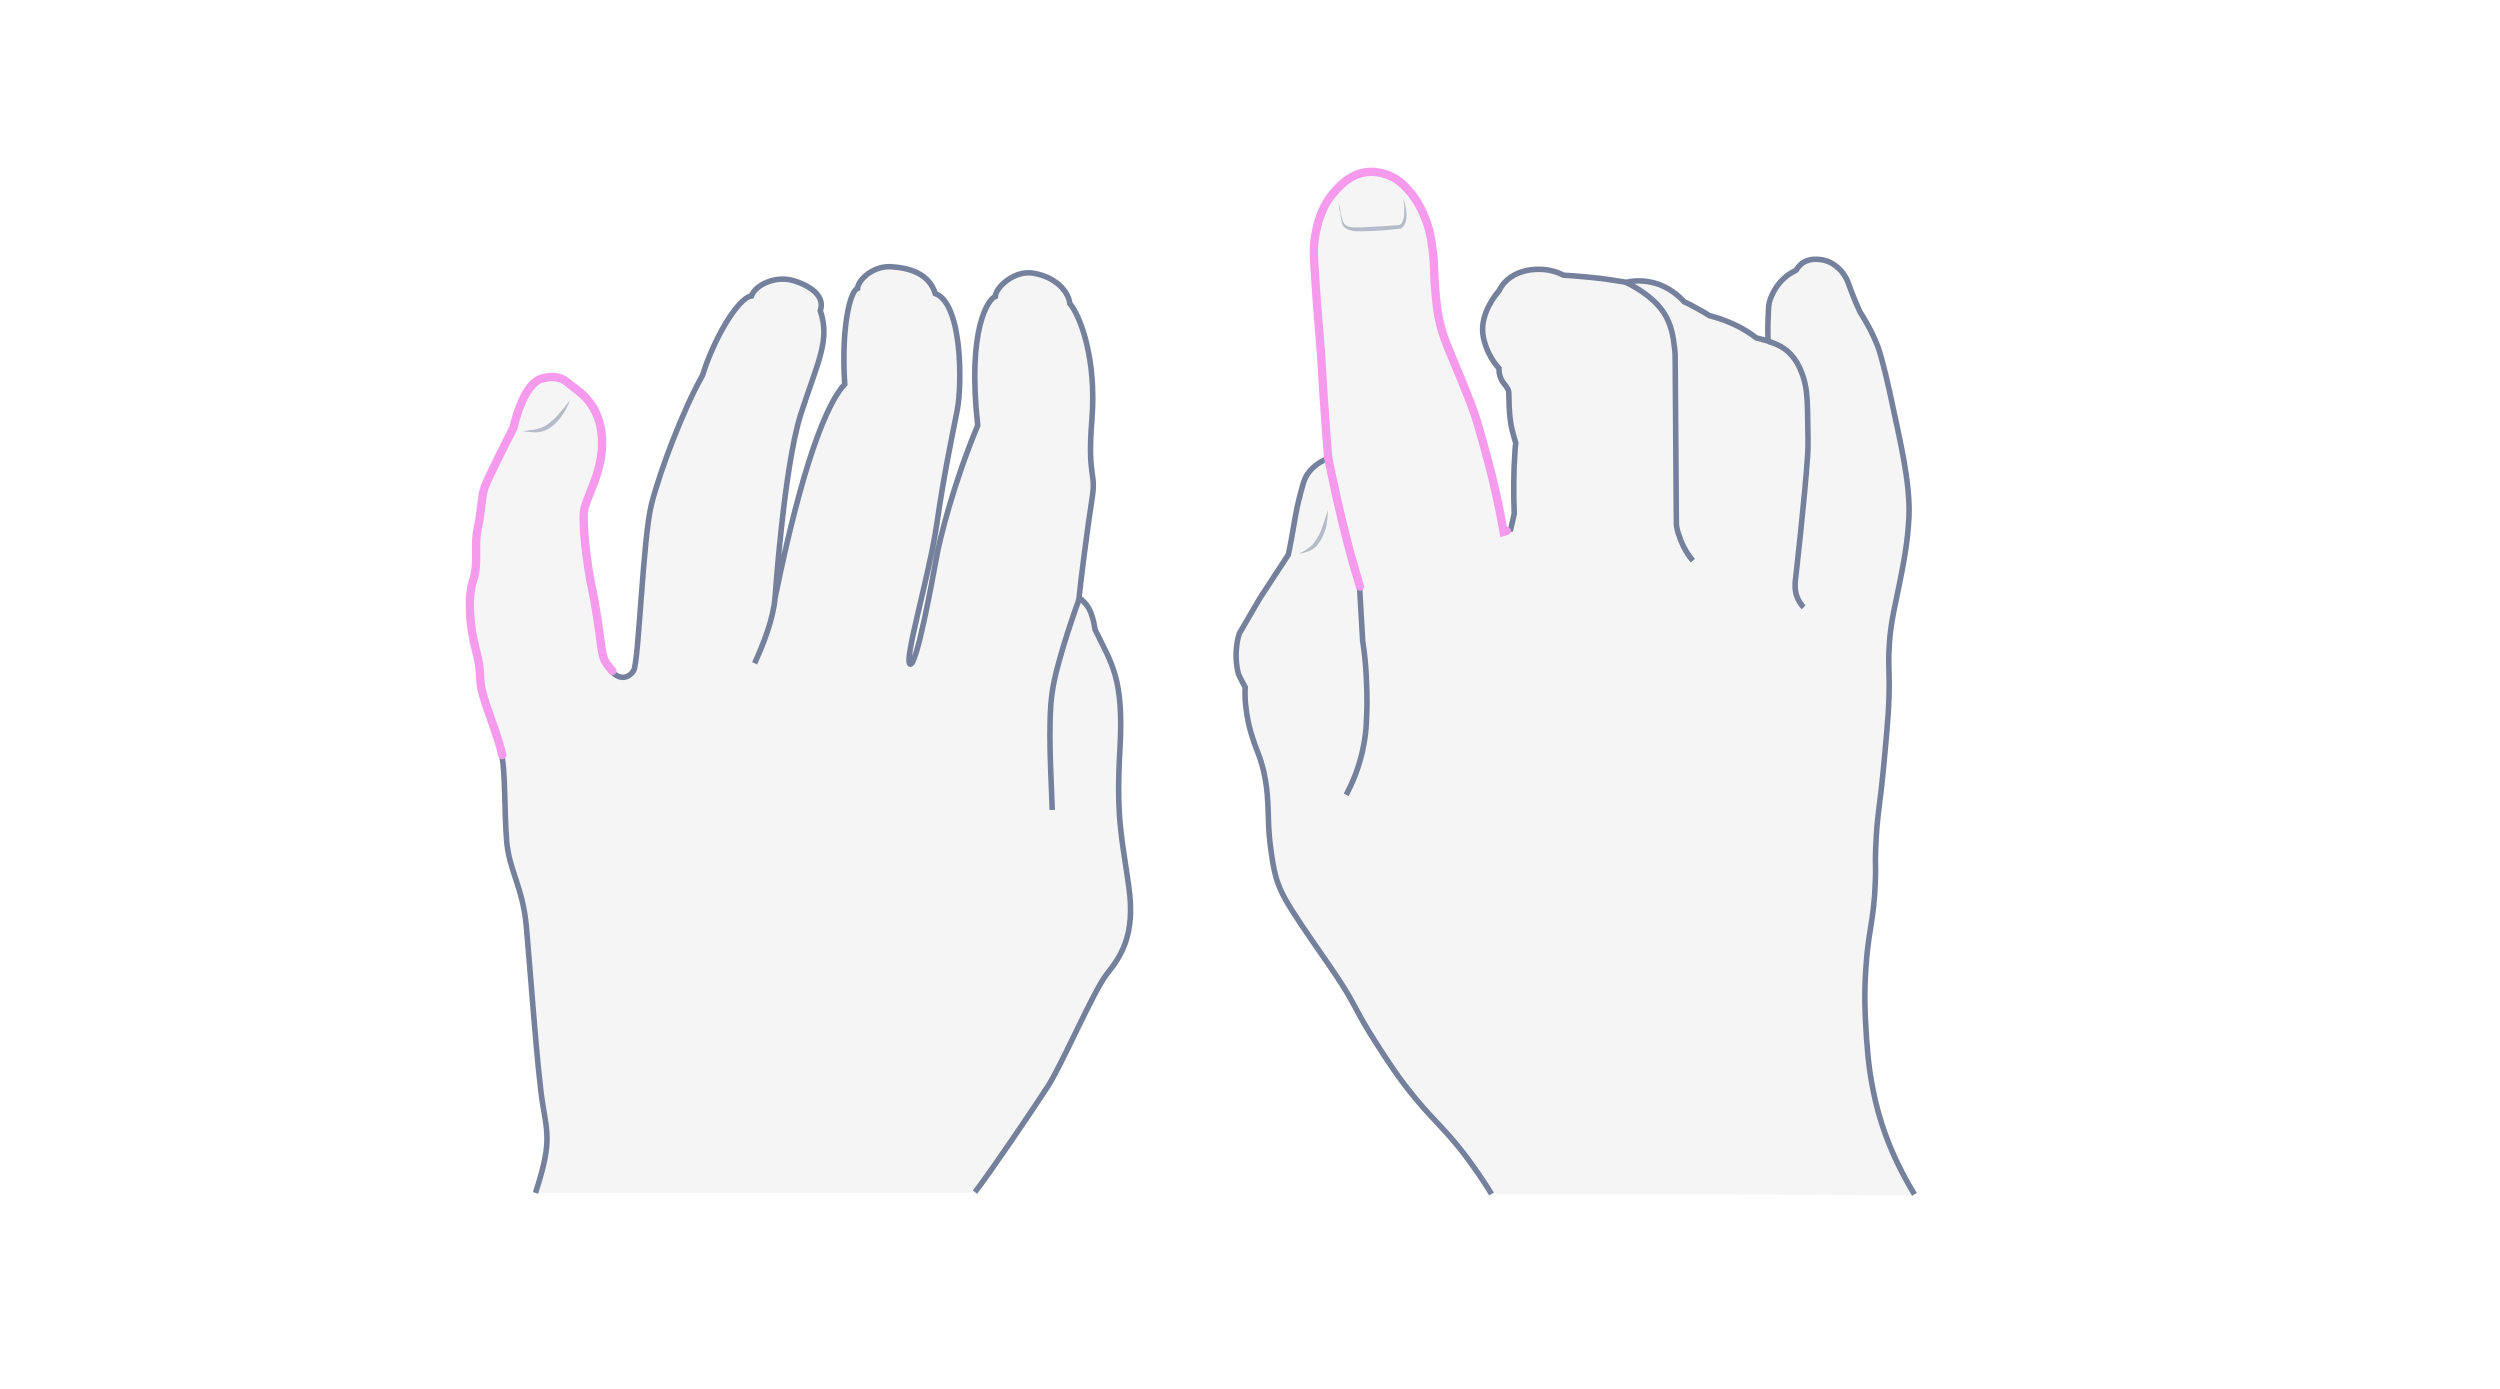 <svg width="900" height="500" viewBox="0 0 900 500" fill="none" xmlns="http://www.w3.org/2000/svg">
<path opacity="0.33" d="M350.977 429.161C356.313 422.383 372.176 398.876 377.224 391.088C382.271 383.301 393.664 356.765 398.423 350.708C403.182 344.651 408.951 337.008 406.355 319.125C403.904 301.243 401.74 295.042 403.183 269.516C404.625 243.99 400.154 238.942 394.241 226.684C393.087 219.329 391.213 217.31 388.473 215.147C388.905 210.099 391.501 190.053 393.087 179.814C394.818 169.575 391.357 172.748 393.087 150.971C394.818 129.195 388.905 113.764 385.156 109.293C384.579 104.967 380.397 100.063 372.753 98.477C365.254 96.746 358.332 103.669 358.332 106.697C355.88 107.563 348.093 118.234 351.986 153.134C343.478 173.469 338.142 194.38 336.988 201.446C335.69 208.513 329.921 240.384 327.614 239.086C325.307 237.788 334.536 207.359 337.276 188.467C340.016 169.575 342.901 156.451 344.631 147.51C346.362 138.569 346.506 109.293 336.7 105.688C334.392 98.333 327.326 96.458 320.836 96.025C314.346 95.593 308.866 100.784 308.722 103.813C305.838 104.823 302.809 118.811 304.107 138.28C297.617 145.203 288.82 167.123 279.014 215.291C279.014 215.291 282.186 168.421 288.243 149.241C294.445 130.06 298.915 122.561 295.31 111.889C297.041 106.842 292.281 103.092 285.792 101.073C279.302 99.054 271.947 102.515 270.505 106.553C265.313 107.418 256.66 122.849 252.911 135.108C245.989 147.366 237.768 168.998 234.596 181.256C231.423 193.514 229.981 238.365 228.106 241.394C226.231 244.422 222.914 244.711 220.318 241.826C217.723 238.942 217.001 238.077 216.28 232.741C215.559 227.261 214.261 217.743 212.675 210.676C211.233 203.609 209.502 189.621 210.079 184.429C210.656 179.237 217.29 170.007 216.569 157.893C215.848 145.779 208.204 141.165 206.185 139.578C204.166 138.136 201.859 134.675 194.937 136.55C188.014 138.425 184.697 154.288 184.697 154.288C184.697 154.288 175.9 171.45 174.458 175.343C173.016 179.237 173.304 183.996 171.862 190.342C170.42 196.687 172.295 203.033 170.132 209.378C168.113 215.724 168.978 226.107 171.285 234.76C173.593 243.413 171.862 243.845 173.737 250.479C175.612 256.969 179.361 265.91 180.659 272.111C181.957 278.313 181.525 292.013 182.39 302.685C183.255 313.357 188.159 319.27 189.456 333.258C190.754 347.247 193.494 386.185 195.369 397.434C197.244 408.683 198.398 412.144 192.773 429.45H350.977V429.161Z" fill="#E0E1E2"/>
<path d="M350.977 429.161C356.313 422.383 372.176 398.876 377.224 391.088C382.271 383.301 393.664 356.765 398.423 350.708C403.182 344.651 408.951 337.008 406.355 319.125C403.904 301.243 401.74 295.042 403.183 269.516C404.625 243.99 400.154 238.942 394.241 226.684C393.087 219.329 391.213 217.31 388.473 215.147C388.905 210.099 391.501 190.053 393.087 179.814C394.818 169.575 391.357 172.748 393.087 150.971C394.818 129.195 388.905 113.764 385.156 109.293C384.579 104.967 380.397 100.063 372.753 98.477C365.254 96.746 358.332 103.669 358.332 106.697C355.88 107.563 348.093 118.234 351.986 153.134C343.478 173.469 338.142 194.38 336.988 201.446C335.69 208.513 329.921 240.384 327.614 239.086C325.307 237.788 334.536 207.359 337.276 188.467C340.016 169.575 342.901 156.451 344.631 147.51C346.362 138.569 346.506 109.293 336.7 105.688C334.392 98.333 327.326 96.458 320.836 96.025C314.346 95.593 308.866 100.784 308.722 103.813C305.838 104.823 302.809 118.811 304.107 138.28C297.617 145.203 288.82 167.123 279.014 215.291C279.014 215.291 282.186 168.421 288.243 149.241C294.445 130.06 298.915 122.561 295.31 111.889C297.041 106.842 292.281 103.092 285.792 101.073C279.302 99.054 271.947 102.515 270.505 106.553C265.313 107.418 256.66 122.849 252.911 135.108C245.989 147.366 237.768 168.998 234.596 181.256C231.423 193.514 229.981 238.365 228.106 241.394C226.231 244.422 222.914 244.711 220.318 241.826C217.723 238.942 217.001 238.077 216.28 232.741C215.559 227.261 214.261 217.743 212.675 210.676C211.233 203.609 209.502 189.621 210.079 184.429C210.656 179.237 217.29 170.007 216.569 157.893C215.848 145.779 208.204 141.165 206.185 139.578C204.166 138.136 201.859 134.675 194.937 136.55C188.014 138.425 184.697 154.288 184.697 154.288C184.697 154.288 175.9 171.45 174.458 175.343C173.016 179.237 173.304 183.996 171.862 190.342C170.42 196.687 172.295 203.033 170.132 209.378C168.113 215.724 168.978 226.107 171.285 234.76C173.593 243.413 171.862 243.845 173.737 250.479C175.612 256.969 179.361 265.91 180.659 272.111C181.957 278.313 181.525 292.013 182.39 302.685C183.255 313.357 188.159 319.27 189.456 333.258C190.754 347.247 193.494 386.185 195.369 397.434C197.244 408.683 198.398 412.144 192.773 429.45" stroke="#75819C" stroke-width="2" stroke-miterlimit="10"/>
<path d="M220.462 241.539C217.866 238.511 217.145 237.789 216.424 232.454C215.703 226.973 214.405 217.455 212.819 210.389C211.376 203.322 209.646 189.333 210.223 184.142C210.8 178.95 217.433 169.72 216.712 157.606C215.991 145.492 208.348 140.877 206.329 139.291C204.31 137.849 202.002 134.388 195.08 136.262C188.158 138.137 184.841 154.001 184.841 154.001C184.841 154.001 176.044 171.162 174.602 175.056C173.16 178.95 173.448 183.709 172.006 190.054C170.564 196.4 172.438 202.745 170.275 209.091C168.256 215.436 169.122 225.82 171.429 234.473C173.736 243.125 172.006 243.558 173.881 250.192C175.755 256.682 179.505 265.623 180.803 271.824" stroke="#F69AED" stroke-width="3" stroke-miterlimit="10" stroke-linecap="round"/>
<g opacity="0.5">
<path d="M188.159 155.298C189.89 154.865 191.765 154.865 193.495 154.433C195.226 154 196.668 153.279 197.966 152.125C199.264 151.116 200.562 149.818 201.715 148.376C202.292 147.655 202.869 146.933 203.446 146.357C204.023 145.636 204.455 144.914 205.176 144.193C204.888 145.059 204.455 145.924 204.023 146.789C203.59 147.655 203.157 148.376 202.581 149.241C201.571 150.827 200.273 152.269 198.831 153.423C197.389 154.577 195.514 155.442 193.639 155.586C191.765 155.875 190.034 155.298 188.159 155.298Z" fill="#75819C"/>
</g>
<path d="M378.81 291.581C378.522 280.909 377.079 261.007 378.81 249.037C380.541 237.212 388.617 215.291 388.617 215.291" stroke="#75819C" stroke-width="2" stroke-miterlimit="10"/>
<path d="M271.658 238.798C274.687 232.164 278.436 222.79 279.013 215.146" stroke="#75819C" stroke-width="2" stroke-miterlimit="10"/>
<path opacity="0.33" d="M536.947 429.831C534.691 426.165 530.884 420.243 525.668 413.617C519.323 405.721 516.644 403.889 510.018 395.993C503.673 388.38 499.585 382.035 495.355 375.409C487.319 362.861 488.447 362.297 480.692 350.736C477.308 345.66 475.193 342.84 468.426 332.83C463.491 325.357 461.518 322.115 459.826 317.321C459.262 315.629 458.275 312.527 457.147 302.94C456.301 295.468 456.865 288.418 455.596 281.087C455.173 278.69 454.75 276.857 454.468 275.87C453.622 272.768 452.917 271.218 452.071 268.962C451.366 266.988 449.251 261.489 448.546 254.722C448.265 252.748 448.124 250.21 448.265 247.39C447.419 245.839 446.573 244.289 445.868 242.738C445.445 241.187 445.163 239.354 445.022 237.239C444.881 233.432 445.445 230.19 446.15 228.075C448.687 223.845 451.084 219.474 453.622 215.245C457.006 210.028 460.39 204.953 463.773 199.736C464.055 198.467 464.478 196.493 464.901 194.096C466.311 186.201 466.593 183.945 467.58 179.997C468.849 175.204 469.272 172.807 470.682 170.692C472.938 167.449 476.039 165.757 478.154 165.052C477.872 162.233 477.59 157.721 477.167 152.222C475.616 131.497 476.039 132.061 475.053 121.064C475.053 120.923 474.066 110.208 473.22 96.391C472.938 92.161 472.797 89.059 473.502 84.829C474.207 81.305 475.334 74.678 480.692 68.898C482.807 66.501 486.191 62.976 491.689 62.13C496.906 61.425 501.136 63.681 502.686 64.668C504.66 65.937 505.788 67.206 506.916 68.475C507.762 69.321 510.864 72.845 513.261 79.19C514.812 83.138 515.234 86.239 515.657 89.482C516.644 95.968 515.939 97.66 516.926 106.965C517.208 109.926 517.349 111.477 517.772 113.591C518.759 119.09 520.31 123.038 522.566 128.395C525.95 136.573 527.219 139.533 528.347 142.494C531.448 150.108 532.858 155.606 535.678 166.039C537.511 172.807 539.485 181.407 541.318 191.559C542.163 191.418 542.868 191.136 543.714 190.995C544.137 189.162 544.56 187.188 544.983 185.355C544.701 178.165 544.701 170.551 545.265 162.797C545.265 161.81 545.406 160.964 545.547 159.977C544.983 158.144 544.56 156.593 544.278 155.465C542.868 149.967 543.15 142.776 543.009 141.507C542.727 139.956 541.74 139.251 540.895 137.983C540.19 136.996 539.485 135.445 539.485 133.048C538.357 131.779 537.088 130.087 535.96 127.831C535.819 127.69 534.127 124.166 533.704 120.782C532.717 113.168 538.498 106.26 539.485 105.132C539.908 104.286 540.613 103.017 541.741 101.889C546.111 97.378 552.315 97.378 554.007 97.378C557.813 97.378 560.774 98.505 562.748 99.492C565.568 99.633 568.529 99.915 571.63 100.197C576.424 100.62 581.077 101.325 585.306 102.03C587.28 101.607 590.523 101.184 594.33 102.03C600.815 103.44 604.763 107.529 606.173 109.08C608.006 109.785 614.209 113.309 615.196 114.014C617.311 114.578 619.567 115.283 621.963 116.27C626.193 117.962 629.577 120.077 632.115 122.051C633.525 122.474 634.935 122.756 636.344 123.179C636.344 121.487 636.203 118.949 636.344 115.847C636.485 112.463 636.485 110.772 636.767 109.503C638.036 104.427 641.279 101.325 642.407 100.338C643.958 98.928 645.509 98.224 646.496 97.659C646.919 96.955 647.624 95.968 648.751 95.122C651.571 93.148 654.955 93.853 656.083 93.994C660.877 94.981 663.414 98.787 663.978 99.774C664.965 101.184 664.965 101.748 666.657 106.119C667.785 108.939 668.772 111.336 669.477 112.745C672.579 117.539 674.553 121.769 675.821 125.012C677.372 129.1 679.91 140.097 681.32 147.006C683.999 159.554 687.524 174.358 687.101 186.06C686.678 195.788 685.127 203.684 682.307 217.219C681.461 221.307 680.474 225.678 680.051 231.881C679.628 237.239 679.91 241.187 679.91 243.161C680.192 252.325 679.487 260.502 677.936 276.716C676.526 291.52 675.539 294.199 675.117 305.76C674.835 312.668 675.257 311.822 674.976 317.885C674.412 332.407 672.438 335.368 671.592 348.762C670.887 358.49 671.31 365.962 671.592 370.615C671.874 375.127 672.297 384.009 674.271 393.314C675.962 401.915 679.769 415.168 689.074 430.395C638.459 429.831 587.703 429.831 536.947 429.831Z" fill="#E0E1E2"/>
<g opacity="0.5">
<path d="M467.581 199.314C469.132 198.609 470.542 197.763 471.811 196.776C472.939 195.789 473.785 194.379 474.631 192.969C476.181 190.15 476.886 186.907 478.014 183.664C478.014 185.356 477.873 187.048 477.591 188.74C477.309 190.432 476.745 192.123 475.899 193.674C475.053 195.225 474.067 196.776 472.516 197.763C470.965 198.609 469.273 199.173 467.581 199.314Z" fill="#75819C"/>
</g>
<path d="M536.947 429.831C534.691 426.165 530.884 420.244 525.668 413.617C519.323 405.722 516.644 403.889 510.018 395.993C503.673 388.38 499.585 382.035 495.355 375.409C487.319 362.861 488.447 362.297 480.692 350.736C477.308 345.66 475.193 342.84 468.426 332.83C463.491 325.358 461.518 322.115 459.826 317.321C459.262 315.629 458.275 312.528 457.147 302.94C456.301 295.468 456.865 288.418 455.596 281.087C455.173 278.69 454.75 276.857 454.468 275.87C453.622 272.769 452.917 271.218 452.071 268.962C451.366 266.988 449.251 261.49 448.546 254.722C448.265 252.748 448.124 250.21 448.265 247.391C447.419 245.84 446.573 244.289 445.868 242.738C445.445 241.187 445.163 239.354 445.022 237.239C444.881 233.433 445.445 230.19 446.15 228.075C448.687 223.845 451.084 219.475 453.622 215.245C457.006 210.028 460.39 204.953 463.773 199.736C464.055 198.467 464.478 196.493 464.901 194.097C466.311 186.201 466.593 183.945 467.58 179.998C468.849 175.204 469.272 172.807 470.682 170.692C472.938 167.45 476.039 165.758 478.154 165.053" stroke="#75819C" stroke-width="2" stroke-miterlimit="10"/>
<path d="M542.587 190.854C543.01 190.713 543.433 190.713 543.856 190.572C544.279 188.739 544.702 186.765 545.124 184.933C544.843 177.742 544.843 170.129 545.406 162.374C545.406 161.387 545.547 160.541 545.688 159.555C545.124 157.722 544.702 156.171 544.42 155.043C543.01 149.544 543.292 142.354 543.151 141.085C542.869 139.534 541.882 138.829 541.036 137.56C540.331 136.573 539.626 135.022 539.626 132.626C538.498 131.357 537.229 129.665 536.101 127.409C535.96 127.268 534.268 123.743 533.845 120.359C532.858 112.746 538.639 105.838 539.626 104.71C540.049 103.864 540.754 102.595 541.882 101.467C546.252 96.955 552.456 96.955 554.148 96.955C557.955 96.955 560.915 98.083 562.889 99.07C565.709 99.211 568.67 99.493 571.771 99.775C576.565 100.198 581.218 100.903 585.447 101.608C587.421 101.185 590.664 100.762 594.471 101.608C600.956 103.018 604.904 107.106 606.314 108.657C608.147 109.362 614.35 112.887 615.337 113.592C617.452 114.156 619.708 114.861 622.105 115.848C626.334 117.54 629.718 119.655 632.256 121.628C633.666 122.051 635.076 122.333 636.486 122.756C636.486 121.064 636.345 118.527 636.486 115.425C636.627 112.041 636.627 110.349 636.909 109.08C638.178 104.005 641.42 100.903 642.548 99.916C644.099 98.506 645.65 97.801 646.637 97.237C647.06 96.532 647.765 95.545 648.893 94.699C651.712 92.725 655.096 93.43 656.224 93.572C661.018 94.558 663.556 98.365 664.12 99.352C665.106 100.762 665.107 101.326 666.798 105.697C667.926 108.516 668.913 110.913 669.618 112.323C672.72 117.117 674.694 121.346 675.963 124.589C677.514 128.678 680.051 139.675 681.461 146.584C684.14 159.132 687.665 173.935 687.242 185.638C686.819 195.366 685.268 203.261 682.448 216.796C681.602 220.885 680.615 225.256 680.192 231.459C679.769 236.817 680.051 240.764 680.051 242.738C680.333 251.903 679.628 260.08 678.078 276.294C676.668 291.098 675.681 293.776 675.258 305.338C674.976 312.246 675.399 311.4 675.117 317.463C674.553 331.985 672.579 334.945 671.733 348.339C671.028 358.068 671.451 365.54 671.733 370.193C672.015 374.704 672.438 383.587 674.412 392.892C676.104 401.492 679.91 414.745 689.216 429.972" stroke="#75819C" stroke-width="2" stroke-miterlimit="10"/>
<path d="M484.64 286.163C486.754 282.074 489.574 275.87 490.984 267.975C491.971 262.758 491.971 258.67 492.112 253.594C492.112 247.814 491.971 239.918 490.561 230.613C490.138 224.127 489.856 217.642 489.433 211.156" stroke="#75819C" stroke-width="2" stroke-miterlimit="10"/>
<path d="M489.574 211.156C487.882 205.376 486.049 199.313 484.498 192.969C482.384 184.932 479.705 172.384 478.154 164.912C477.872 162.092 477.59 157.58 477.167 152.082C475.616 131.356 476.039 131.92 475.052 120.923C475.052 120.782 474.065 110.067 473.219 96.25C472.937 92.02 472.796 88.919 473.501 84.689C474.206 81.164 475.334 74.538 480.692 68.757C482.807 66.36 486.19 62.836 491.689 61.99C496.906 61.285 501.135 63.541 502.686 64.527C504.66 65.796 505.788 67.065 506.916 68.334C507.762 69.18 510.863 72.705 513.26 79.049C514.811 82.997 515.234 86.099 515.657 89.341C516.644 95.827 515.939 97.519 516.926 106.824C517.208 109.785 517.349 111.336 517.772 113.451C518.759 118.949 520.31 122.897 522.566 128.255C525.949 136.432 527.218 139.393 528.346 142.354C531.448 149.967 532.858 155.466 535.678 165.899C537.511 172.666 539.484 181.267 541.317 191.418C541.74 191.277 542.022 191.277 542.445 191.136" stroke="#F69AED" stroke-width="3" stroke-miterlimit="10" stroke-linecap="round"/>
<path d="M585.165 101.607C586.857 102.312 590.1 104.145 592.497 105.978C594.188 107.247 596.726 109.221 598.982 112.605C601.802 116.975 602.366 121.487 602.789 124.871C603.071 126.986 603.071 128.677 603.071 129.946C603.212 149.544 603.353 169.282 603.494 188.88C603.635 190.008 603.917 191.418 604.481 192.828C605.75 196.775 607.723 199.877 609.415 201.851" stroke="#75819C" stroke-width="2" stroke-miterlimit="10"/>
<path d="M649.315 218.628C648.61 217.923 647.905 216.936 647.2 215.527C645.931 212.707 646.213 209.887 646.354 208.759C646.354 208.759 649.738 179.292 650.725 164.206C651.007 160.682 650.866 156.452 650.725 147.993C650.584 143.058 650.443 139.533 649.033 135.304C648.187 133.048 647.2 130.228 644.521 127.408C641.843 124.588 638.459 123.46 636.626 122.896" stroke="#75819C" stroke-width="2" stroke-miterlimit="10"/>
<g opacity="0.5">
<path d="M481.961 72.986C482.384 75.383 482.807 77.78 483.512 79.895C483.935 80.882 484.781 81.446 485.909 81.728C487.037 81.869 488.164 81.869 489.433 81.869C494.227 81.728 499.021 81.305 503.814 81.023H503.673C504.378 80.882 504.801 80.177 505.083 79.331C505.365 78.485 505.506 77.639 505.506 76.793C505.506 75.947 505.506 74.96 505.506 74.114C505.365 73.268 505.365 72.281 505.224 71.436C505.506 72.281 505.788 73.268 505.929 74.114C506.07 74.96 506.211 75.947 506.352 76.934C506.352 77.921 506.352 78.767 506.07 79.754C505.788 80.741 505.365 81.728 504.237 82.292H504.096C501.699 82.574 499.303 82.856 496.906 82.997C494.509 83.138 492.112 83.279 489.715 83.279C488.446 83.279 487.319 83.279 486.05 82.856C485.486 82.715 484.781 82.433 484.217 82.01C483.653 81.587 483.23 80.882 483.089 80.318C482.807 79.049 482.666 77.921 482.525 76.652C481.961 75.383 481.961 74.255 481.961 72.986Z" fill="#75819C"/>
</g>
</svg>
